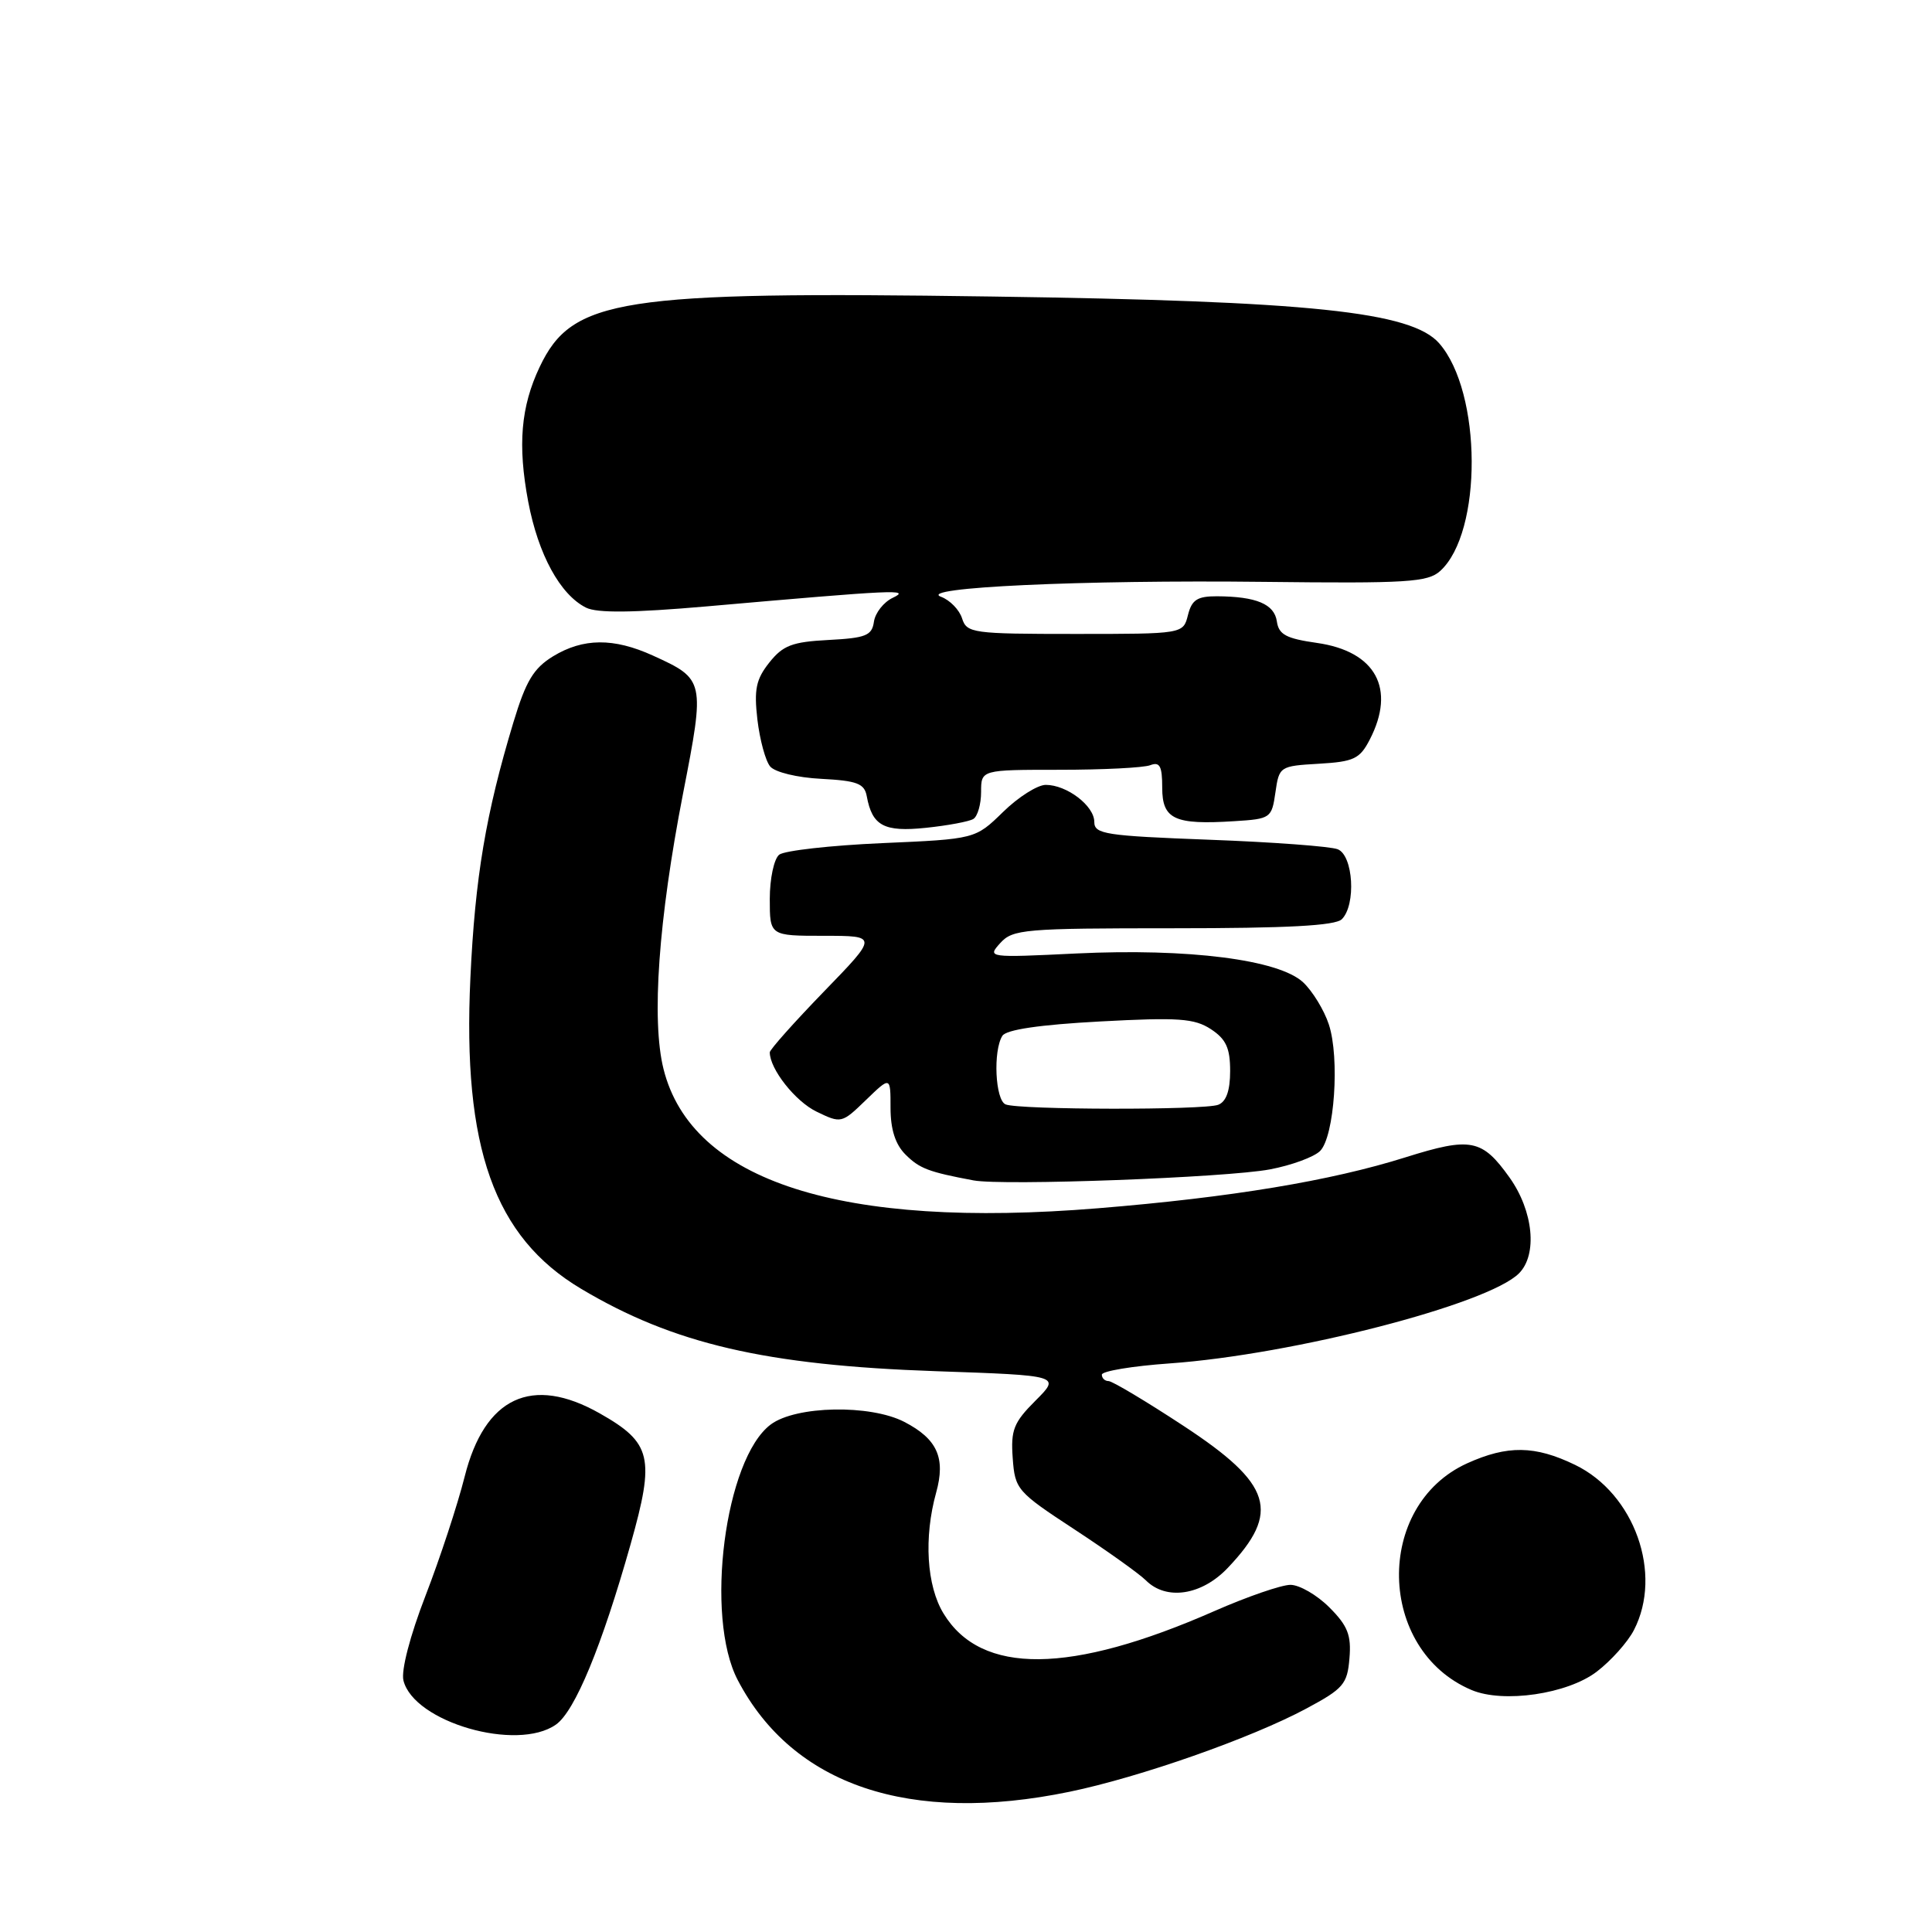 <?xml version="1.0" encoding="UTF-8" standalone="no"?>
<!DOCTYPE svg PUBLIC "-//W3C//DTD SVG 1.1//EN" "http://www.w3.org/Graphics/SVG/1.1/DTD/svg11.dtd" >
<svg xmlns="http://www.w3.org/2000/svg" xmlns:xlink="http://www.w3.org/1999/xlink" version="1.1" viewBox="0 0 256 256">
 <g >
 <path fill="currentColor"
d=" M 141.71 237.42 C 151.01 235.50 165.80 230.31 173.10 226.39 C 178.01 223.76 178.53 223.16 178.81 219.73 C 179.07 216.66 178.58 215.42 176.14 212.98 C 174.50 211.34 172.18 210.00 170.99 210.00 C 169.80 210.00 165.28 211.56 160.95 213.46 C 141.83 221.87 130.01 221.98 125.03 213.81 C 122.78 210.13 122.39 203.73 124.05 197.76 C 125.32 193.17 124.19 190.67 119.83 188.41 C 115.30 186.07 105.47 186.26 102.13 188.75 C 96.05 193.29 93.34 214.21 97.76 222.63 C 105.06 236.58 120.56 241.79 141.71 237.42 Z  M 73.66 228.52 C 76.17 226.77 79.73 218.17 83.56 204.61 C 86.81 193.11 86.35 191.18 79.47 187.28 C 70.48 182.19 64.22 185.12 61.57 195.66 C 60.64 199.36 58.31 206.45 56.39 211.42 C 54.32 216.77 53.13 221.37 53.46 222.68 C 54.84 228.19 68.49 232.15 73.66 228.52 Z  M 211.57 221.51 C 213.46 220.07 215.68 217.59 216.50 216.00 C 220.36 208.53 216.58 197.91 208.70 194.10 C 203.39 191.53 199.75 191.48 194.40 193.90 C 182.08 199.50 182.46 218.65 195.00 223.94 C 199.21 225.71 207.69 224.47 211.57 221.51 Z  M 162.69 207.75 C 169.73 200.34 168.58 196.66 156.86 188.96 C 151.87 185.68 147.38 183.00 146.89 183.00 C 146.40 183.00 146.00 182.62 146.00 182.15 C 146.00 181.68 150.04 181.01 154.98 180.66 C 171.33 179.50 197.16 172.84 201.27 168.73 C 203.75 166.25 203.18 160.47 200.03 156.04 C 196.38 150.92 194.90 150.63 186.24 153.35 C 176.33 156.47 163.13 158.66 145.50 160.10 C 111.46 162.89 91.64 156.54 87.92 141.65 C 86.30 135.17 87.25 121.87 90.51 105.13 C 93.43 90.15 93.40 90.00 86.50 86.86 C 81.31 84.50 77.27 84.54 73.29 86.96 C 70.70 88.55 69.69 90.22 68.03 95.71 C 64.37 107.83 62.95 116.25 62.33 129.56 C 61.27 152.06 65.48 163.90 76.98 170.76 C 89.23 178.07 101.45 180.91 124.02 181.69 C 140.54 182.26 140.54 182.26 137.21 185.59 C 134.31 188.49 133.92 189.48 134.19 193.21 C 134.49 197.36 134.75 197.66 142.38 202.66 C 146.71 205.50 150.97 208.54 151.84 209.41 C 154.54 212.11 159.23 211.40 162.69 207.75 Z  M 168.27 154.95 C 171.13 154.41 174.12 153.31 174.92 152.51 C 176.82 150.61 177.54 140.18 176.08 135.75 C 175.46 133.85 173.92 131.34 172.68 130.17 C 169.48 127.16 157.45 125.63 142.63 126.34 C 130.90 126.91 130.79 126.89 132.54 124.96 C 134.19 123.13 135.74 123.00 155.45 123.00 C 170.57 123.00 176.94 122.66 177.80 121.80 C 179.71 119.89 179.32 113.34 177.25 112.53 C 176.29 112.15 168.64 111.58 160.25 111.27 C 146.47 110.75 145.00 110.53 145.00 108.91 C 145.00 106.77 141.36 104.00 138.57 104.00 C 137.48 104.00 134.93 105.61 132.91 107.59 C 129.23 111.18 129.23 111.18 116.87 111.72 C 110.07 112.02 103.94 112.71 103.25 113.25 C 102.56 113.80 102.00 116.42 102.00 119.12 C 102.00 124.00 102.00 124.00 109.17 124.00 C 116.34 124.00 116.34 124.00 109.17 131.39 C 105.23 135.46 102.00 139.08 102.00 139.44 C 102.00 141.65 105.38 145.94 108.20 147.30 C 111.46 148.88 111.54 148.86 114.75 145.75 C 118.00 142.61 118.00 142.61 118.00 146.80 C 118.00 149.65 118.64 151.64 119.97 152.97 C 121.84 154.84 123.03 155.29 129.00 156.41 C 132.94 157.14 162.50 156.04 168.27 154.95 Z  M 128.97 108.52 C 129.54 108.17 130.00 106.56 130.00 104.94 C 130.00 102.00 130.00 102.00 140.42 102.00 C 146.15 102.00 151.55 101.73 152.42 101.39 C 153.68 100.91 154.00 101.51 154.00 104.37 C 154.00 108.56 155.62 109.32 163.57 108.81 C 168.37 108.51 168.51 108.41 169.00 105.00 C 169.49 101.56 169.58 101.50 174.75 101.20 C 179.39 100.93 180.18 100.56 181.50 98.00 C 184.99 91.25 182.29 86.30 174.50 85.19 C 170.43 84.61 169.44 84.09 169.19 82.34 C 168.86 80.04 166.46 79.04 161.27 79.01 C 158.65 79.00 157.92 79.47 157.41 81.50 C 156.78 84.00 156.78 84.00 142.46 84.00 C 128.86 84.00 128.10 83.89 127.48 81.94 C 127.12 80.80 125.87 79.52 124.70 79.08 C 121.35 77.85 143.36 76.82 167.49 77.10 C 186.46 77.32 189.18 77.15 190.83 75.66 C 196.46 70.56 196.38 51.97 190.70 45.49 C 187.02 41.29 173.63 39.89 131.38 39.29 C 82.07 38.58 75.81 39.56 71.51 48.62 C 69.01 53.89 68.58 58.97 69.99 66.47 C 71.32 73.48 74.22 78.80 77.66 80.52 C 79.14 81.25 83.87 81.20 93.63 80.35 C 118.88 78.13 120.71 78.05 118.30 79.21 C 117.09 79.78 115.97 81.21 115.80 82.38 C 115.54 84.22 114.73 84.54 109.78 84.80 C 104.96 85.05 103.74 85.52 101.93 87.80 C 100.17 90.02 99.90 91.36 100.36 95.36 C 100.68 98.03 101.43 100.82 102.05 101.56 C 102.68 102.32 105.64 103.04 108.82 103.20 C 113.57 103.45 114.54 103.82 114.85 105.50 C 115.57 109.43 117.13 110.27 122.69 109.69 C 125.58 109.39 128.41 108.86 128.97 108.52 Z  M 133.25 146.34 C 131.87 145.78 131.57 139.23 132.82 137.25 C 133.34 136.43 137.77 135.78 145.75 135.35 C 156.15 134.79 158.26 134.94 160.45 136.37 C 162.46 137.69 163.00 138.87 163.00 141.92 C 163.00 144.52 162.48 145.98 161.42 146.39 C 159.54 147.11 135.05 147.07 133.25 146.34 Z "/>
</g>
</svg>